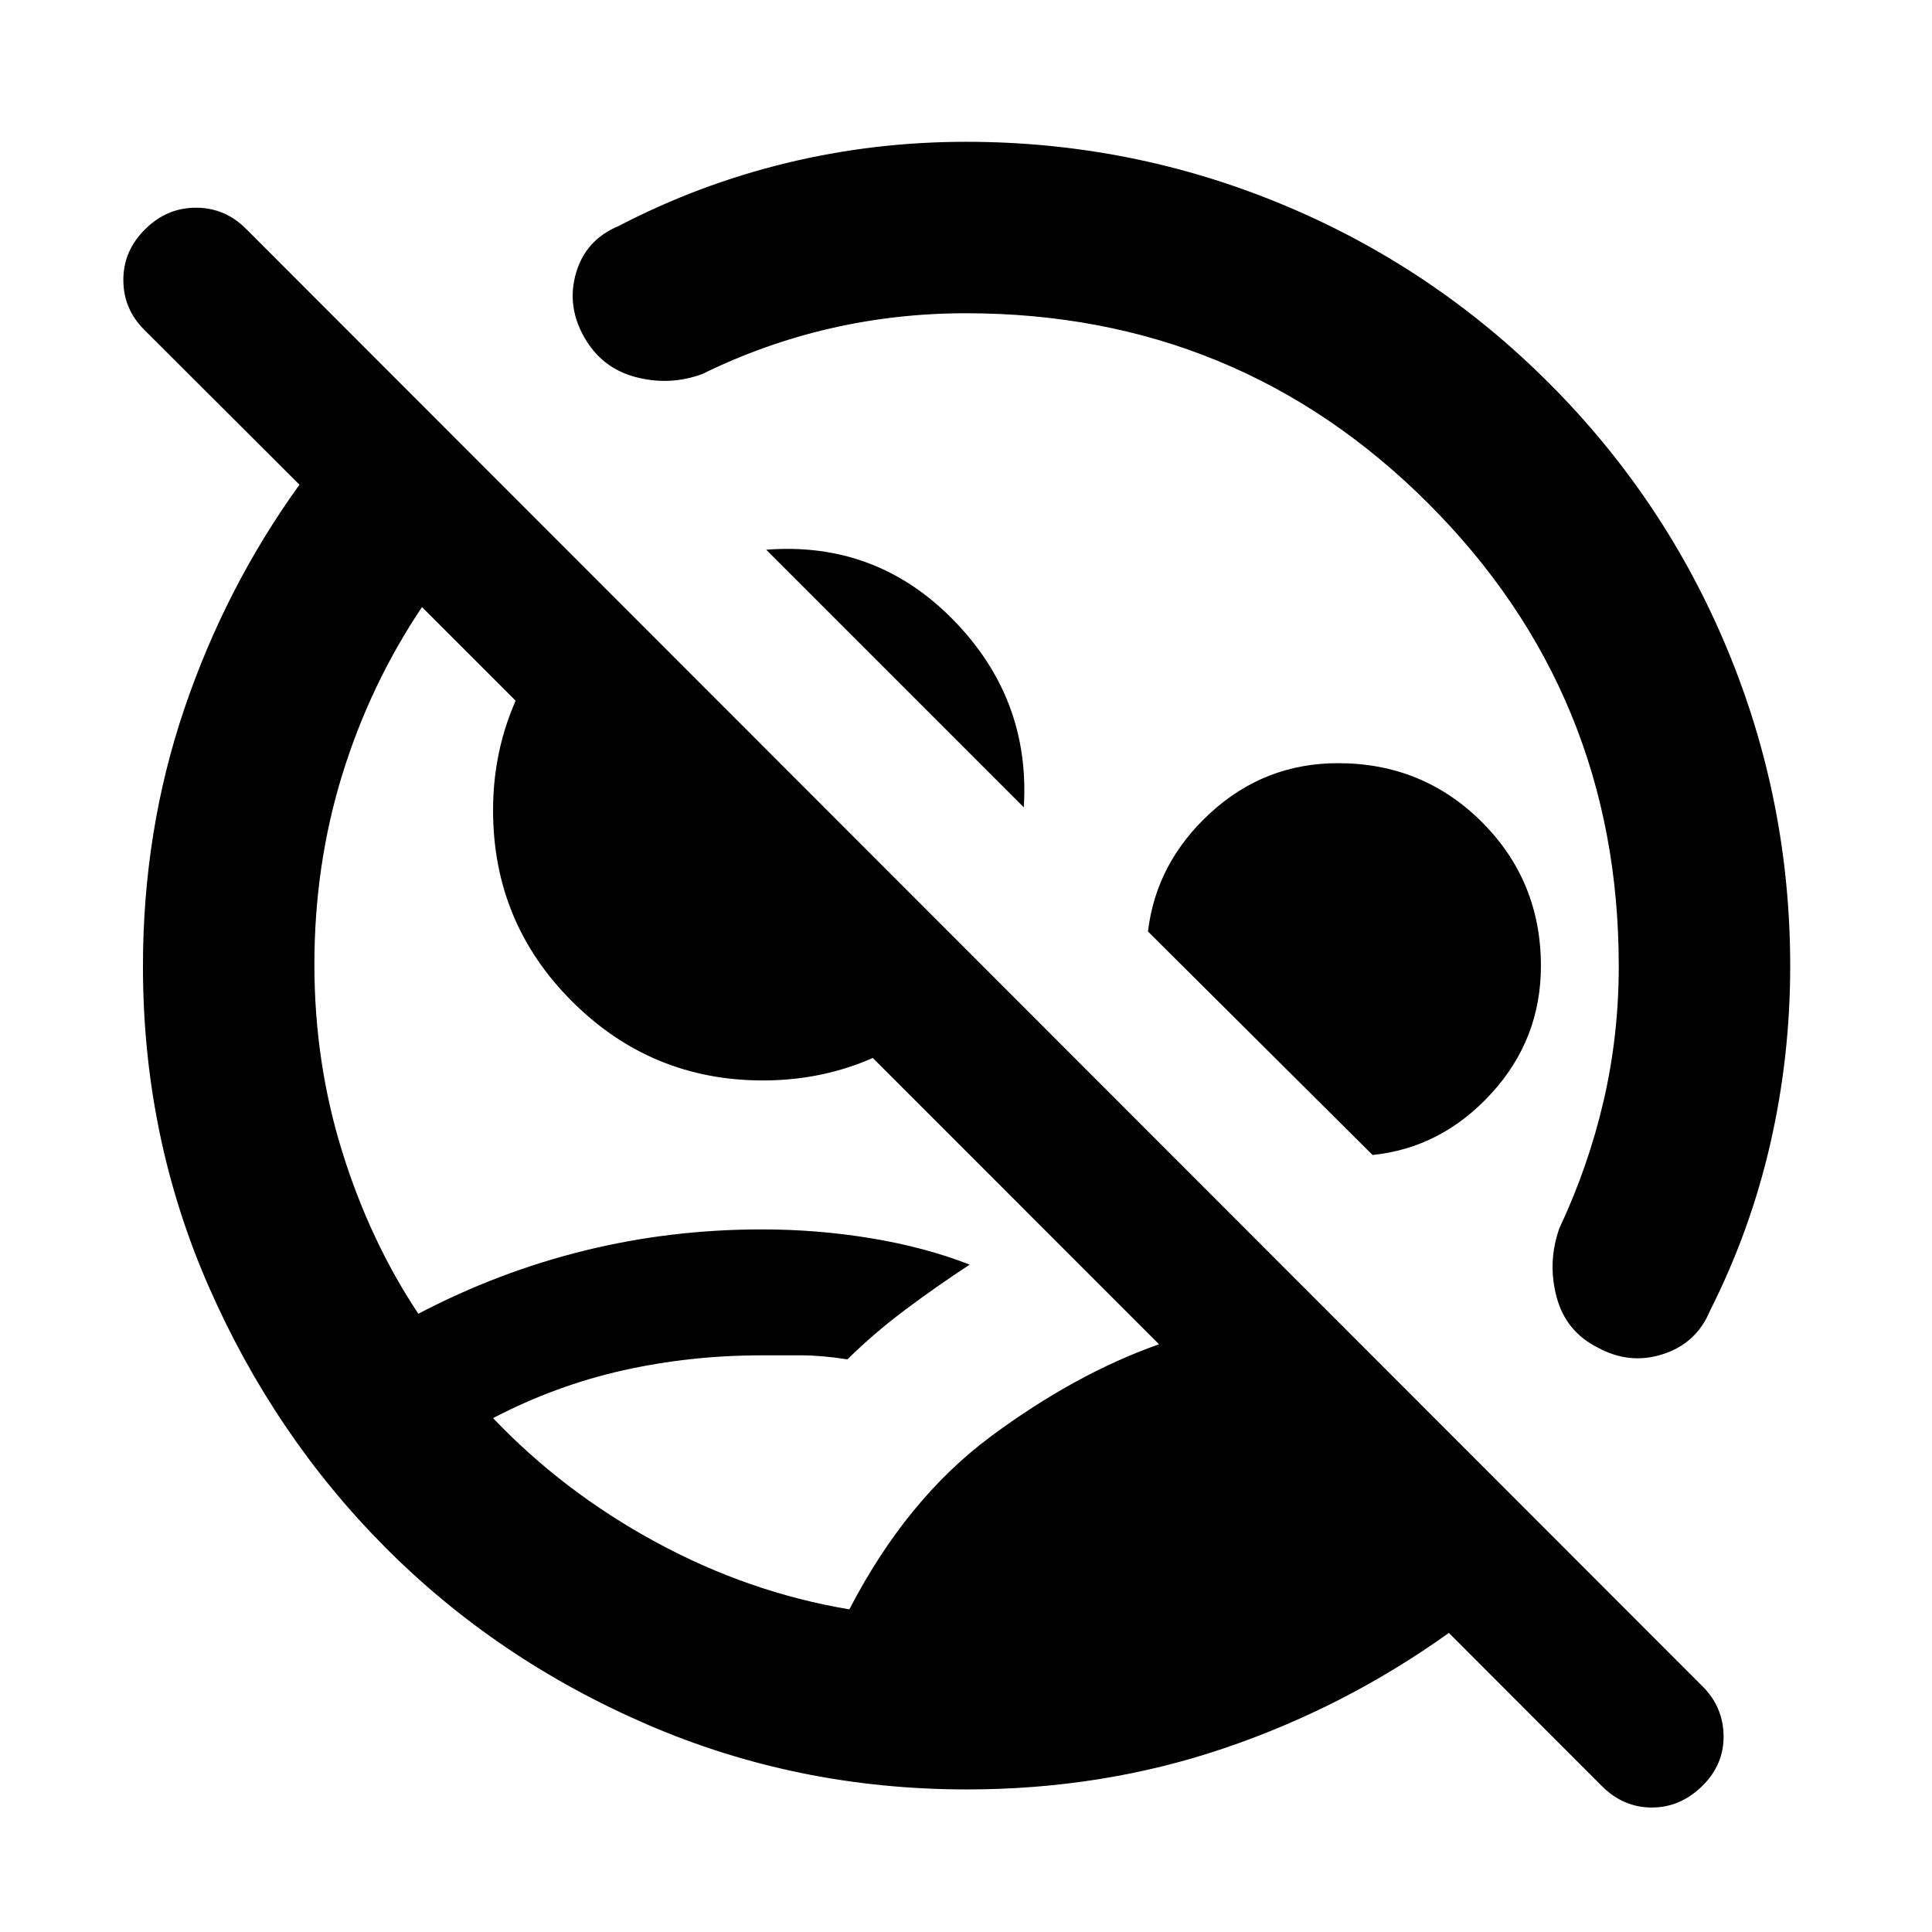 <svg xmlns="http://www.w3.org/2000/svg" height="40" viewBox="0 -960 960 960" width="40"><path d="M480.43-70.84q-84.26 0-158.96-32.32-74.69-32.32-130.07-87.99-55.38-55.66-87.88-130.01-32.49-74.34-32.49-158.62 0-67.39 20.55-127.98t57.22-111.39l-77.28-77.13q-10.3-10.38-10.23-24.82.06-14.43 10.91-25.06 10.7-10.63 25.2-10.63t25.05 10.7l723.47 723.97q10.33 10.25 10.52 24.63.18 14.38-10.67 25.01-10.86 10.63-25.01 10.63-14.16 0-24.83-10.69l-76-76.07q-51.72 37.03-111.94 57.4-60.23 20.37-127.56 20.37Zm-58.39-89.48q28.46-54.87 70.3-85.92 41.83-31.04 83.56-45.81l-366.21-366.3q-25.74 38.37-39.61 83.23-13.86 44.86-13.86 94.4 0 48.57 13.83 93.01 13.83 44.45 37.82 80.51 39.65-20.77 82.41-31.34 42.75-10.58 88.33-10.58 27.59 0 54.28 4.42 26.7 4.42 48.94 13.08-16.51 10.83-32.01 22.43-15.5 11.6-28.74 24.65-12.89-2-22.74-2h-19.92q-35.57 0-68.95 7.49-33.37 7.49-64.47 23.69 34.87 36.67 81 61.69 46.14 25.02 96.04 33.35Zm86.68-398.52L380.71-686.85q54.71-4.24 93.03 34.93 38.32 39.18 34.98 93.08Zm-129.6 135.71q-55.48 0-94.8-39.21Q245-501.56 245-557.35q0-33.67 15.08-62.49 15.07-28.81 41.39-46.73L488.43-479.6q-17.91 26.32-46.64 41.39-28.73 15.08-62.67 15.08Zm302.9 37.03-111.6-111.04q4.05-34.18 31.01-58.91 26.96-24.73 63.45-24.73 42.2 0 71.5 29.29 29.29 29.29 29.29 71.49 0 36.49-24.74 63.45-24.73 26.96-58.91 30.45Zm-248.34-48.17ZM558.4-558.4ZM307.33-847.66q39.66-20.67 83.2-31.27 43.54-10.61 89.47-10.61 82.11 0 157.03 31.07t132.66 88.83q57.74 57.77 88.79 132.73 31.06 74.95 31.06 156.91 0 45.2-9.92 88.44-9.92 43.23-29.96 82.9-6.69 16.13-23.31 21.52-16.62 5.4-32.48-3.29-15.86-7.95-20.43-25.16-4.57-17.22 1.41-34.12 14.35-30.55 21.93-63.09 7.57-32.55 7.57-67.2 0-135.2-94.58-229.77Q615.2-804.35 480-804.35q-34.65 0-67.53 7.57-32.87 7.58-63.43 22.6-16.18 5.98-33.09 1.57-16.91-4.4-25.7-19.93-8.8-15.52-3.99-31.93 4.82-16.41 21.07-23.19Z"/></svg>